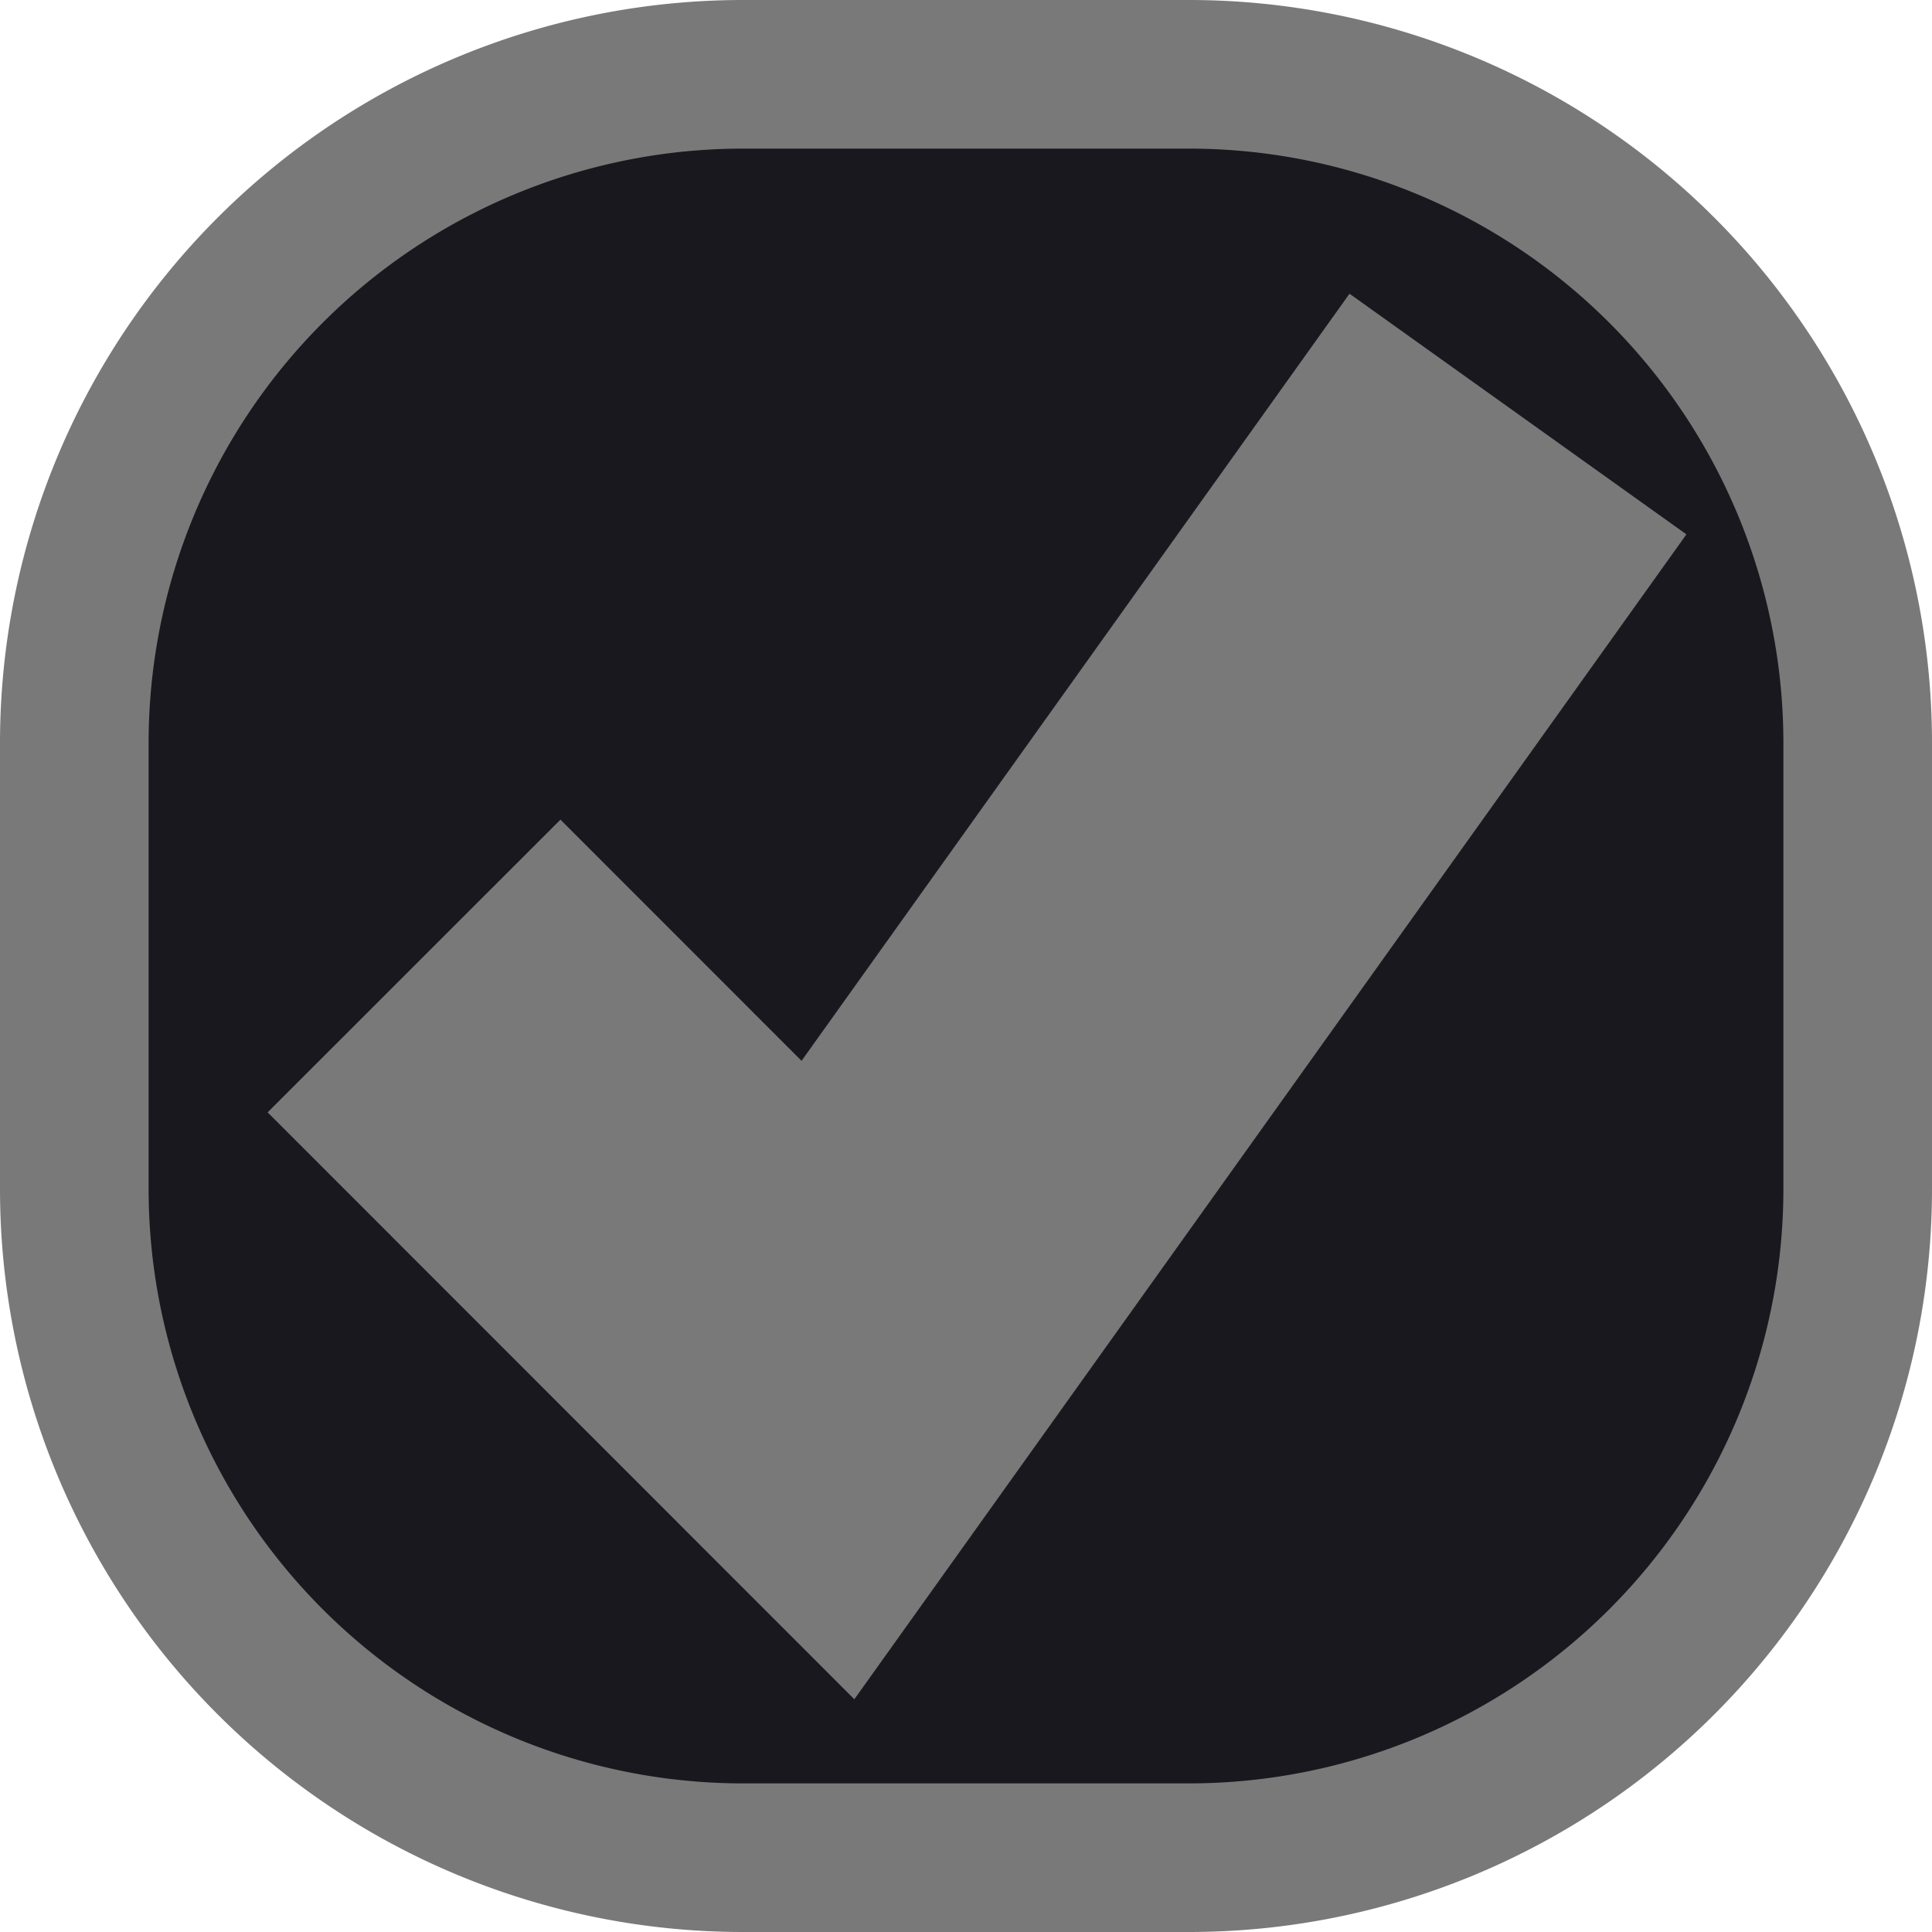 ﻿<?xml version="1.0" encoding="utf-8"?>
<svg version="1.1" xmlns:xlink="http://www.w3.org/1999/xlink" width="13px" height="13px" viewBox="0 2.5  13 13" xmlns="http://www.w3.org/2000/svg">
  <path d="M 0.5 7.5  A 4.5 4.5 0 0 1 5 3 L 8 3  A 4.5 4.5 0 0 1 12.5 7.5 L 12.5 10.5  A 4.5 4.5 0 0 1 8 15 L 5 15  A 4.5 4.5 0 0 1 0.5 10.5 L 0.5 7.5  Z " fill-rule="nonzero" fill="#19181e" stroke="none" />
  <path d="M 0.5 7.5  A 4.5 4.5 0 0 1 5 3 L 8 3  A 4.5 4.5 0 0 1 12.5 7.5 L 12.5 10.5  A 4.5 4.5 0 0 1 8 15 L 5 15  A 4.5 4.5 0 0 1 0.5 10.5 L 0.5 7.5  Z " stroke-width="1" stroke="#797979" fill="none" />
  <path d="M 2.786 9  L 5.571 11.786  L 10.214 5.286  " stroke-width="2.786" stroke="#797979" fill="none" />
</svg>